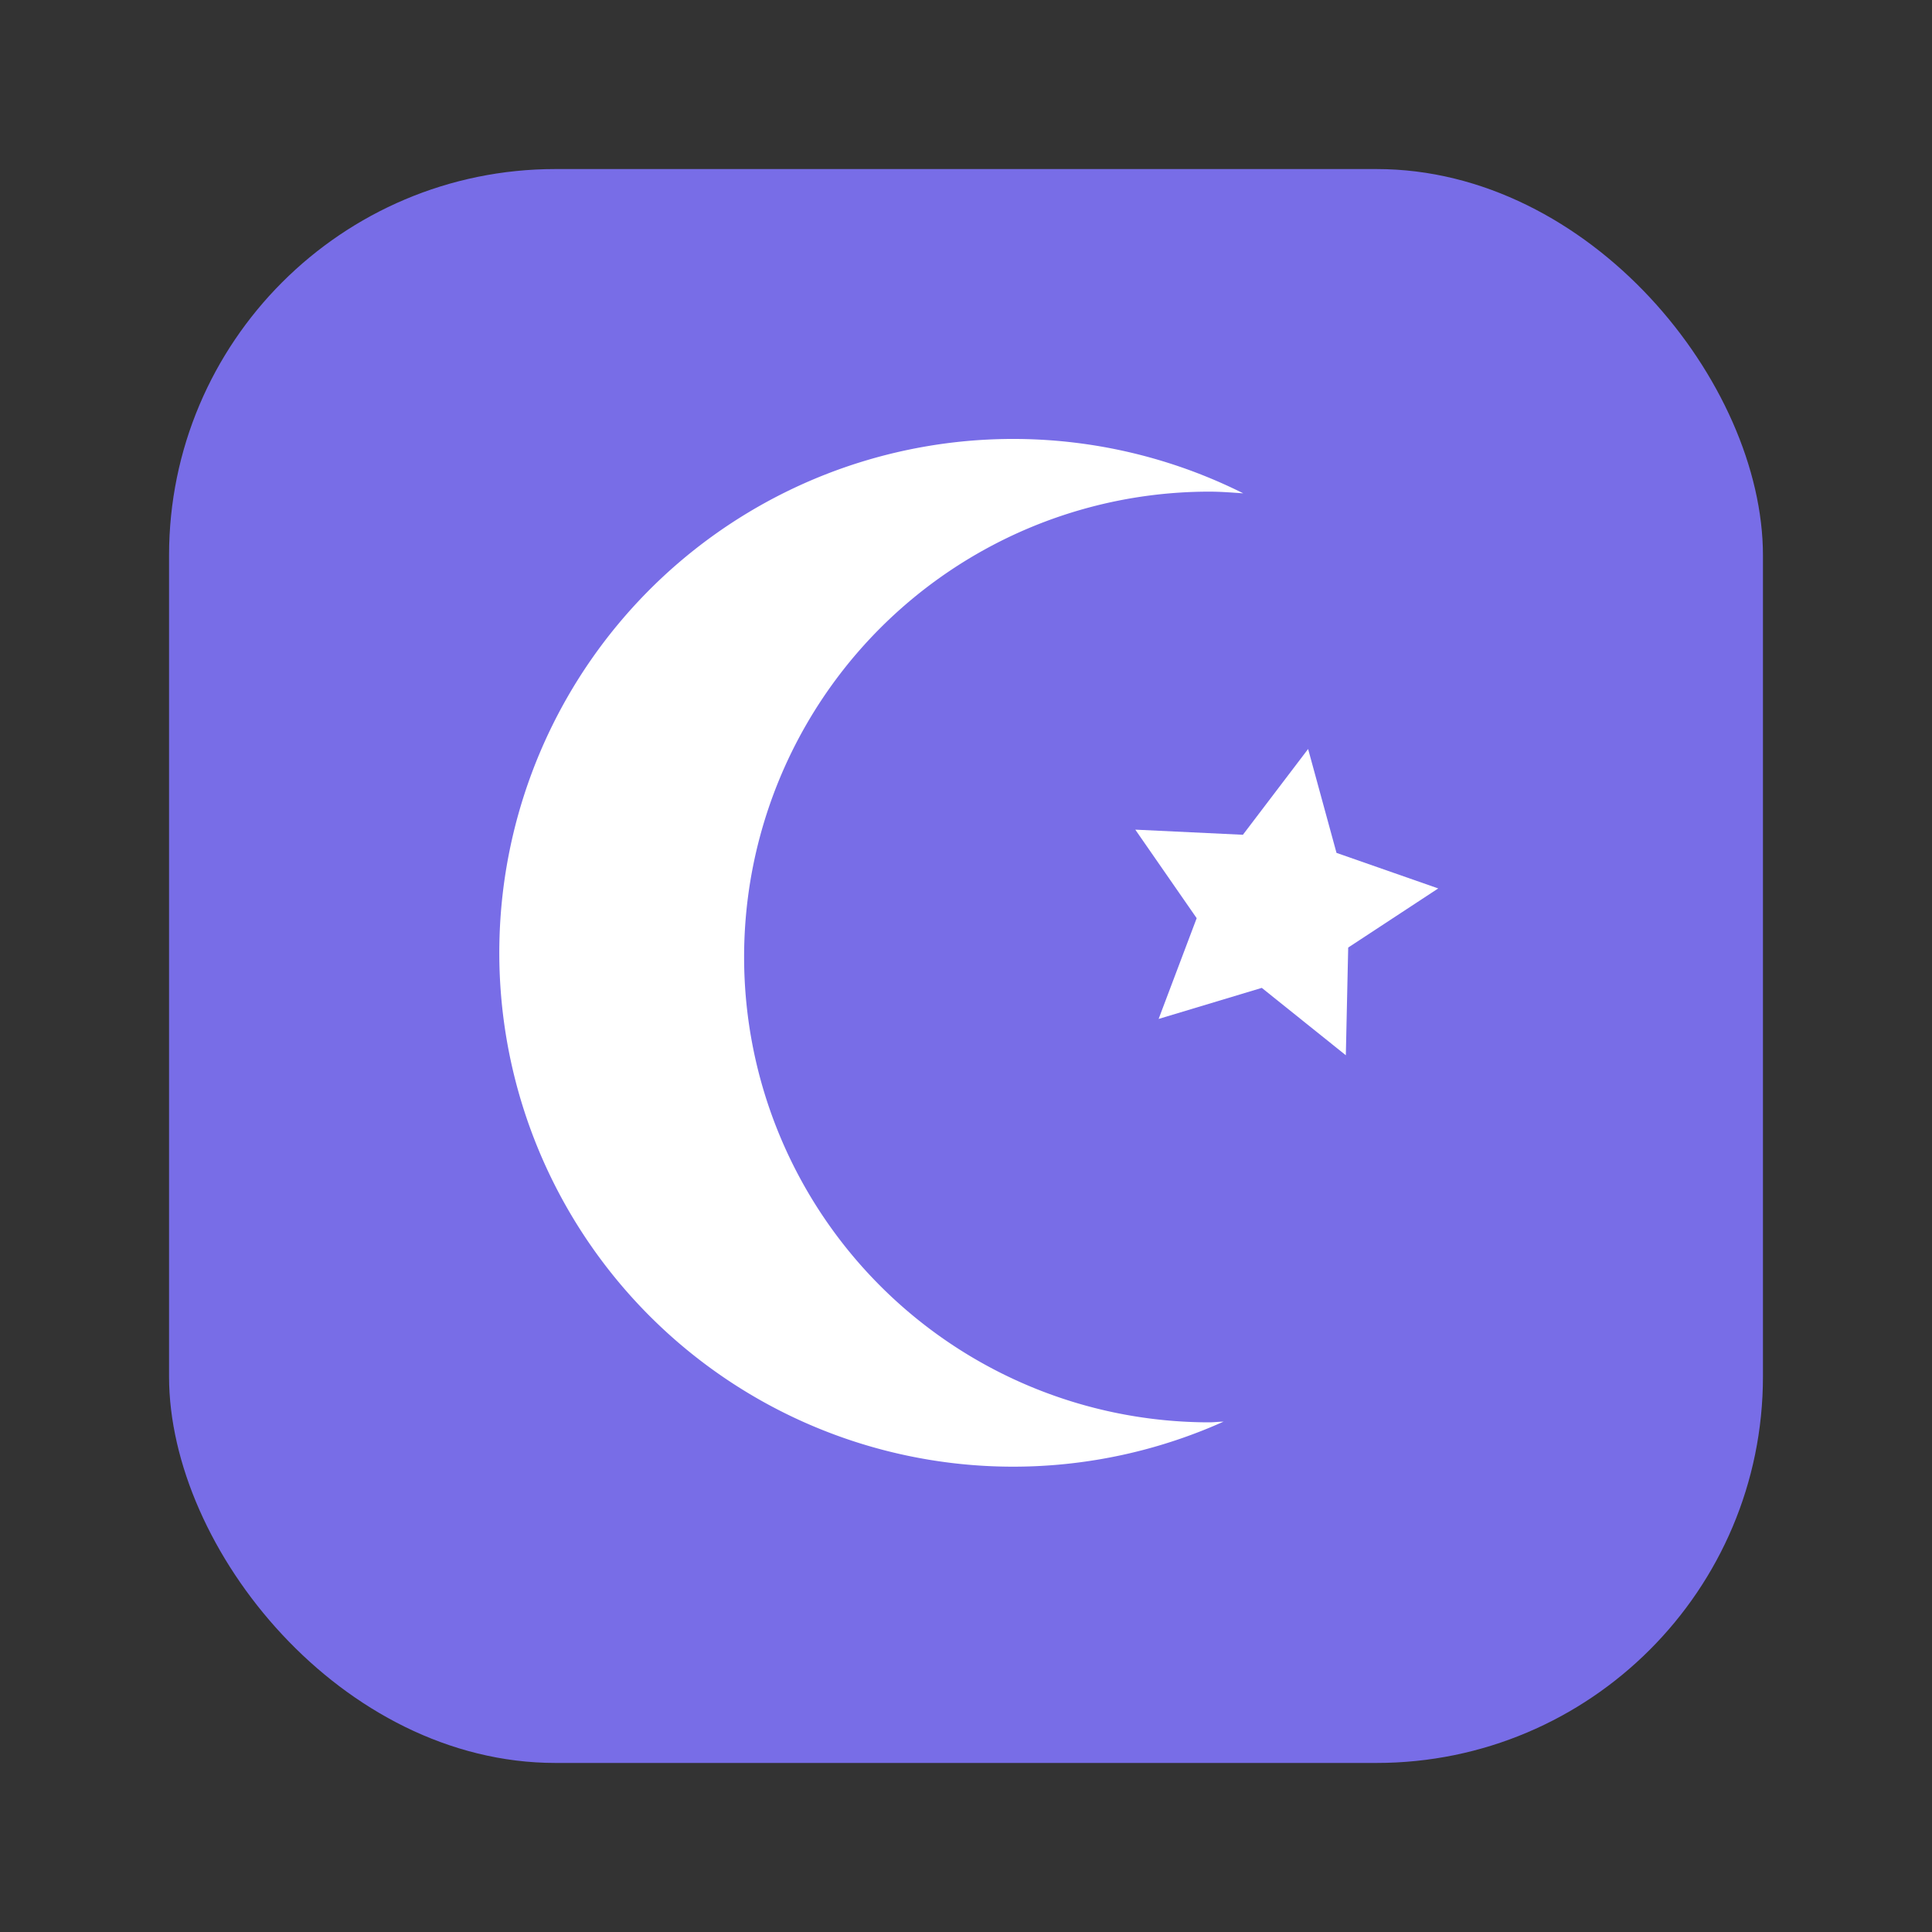 <svg id="Layer_1" data-name="Layer 1" xmlns="http://www.w3.org/2000/svg" viewBox="0 0 40 40"><rect x="0" y="0" width="40" height="40" fill="#333333" stroke="none"/><defs><style>.cls-1{fill:#786de7;}.cls-2{fill:#fff;}.cls-3{fill:none;}</style></defs><rect class="cls-1" x="3.5" y="3.5" width="33" height="33" rx="8"/><path class="cls-2" d="M15.406,19.814a9.634,9.634,0,0,1,9.634-9.635c.236,0,.468.019.7.035a10.639,10.639,0,1,0-.409,19.22c-.1,0-.193.014-.291.014A9.634,9.634,0,0,1,15.406,19.814Z"/><polygon class="cls-2" points="23.988 21.096 24.776 19.01 23.505 17.177 25.733 17.283 27.083 15.507 27.671 17.658 29.777 18.394 27.913 19.618 27.864 21.848 26.124 20.453 23.988 21.096"/><rect class="cls-3" width="40" height="40" transform="translate(40 40) rotate(-180)"/></svg>